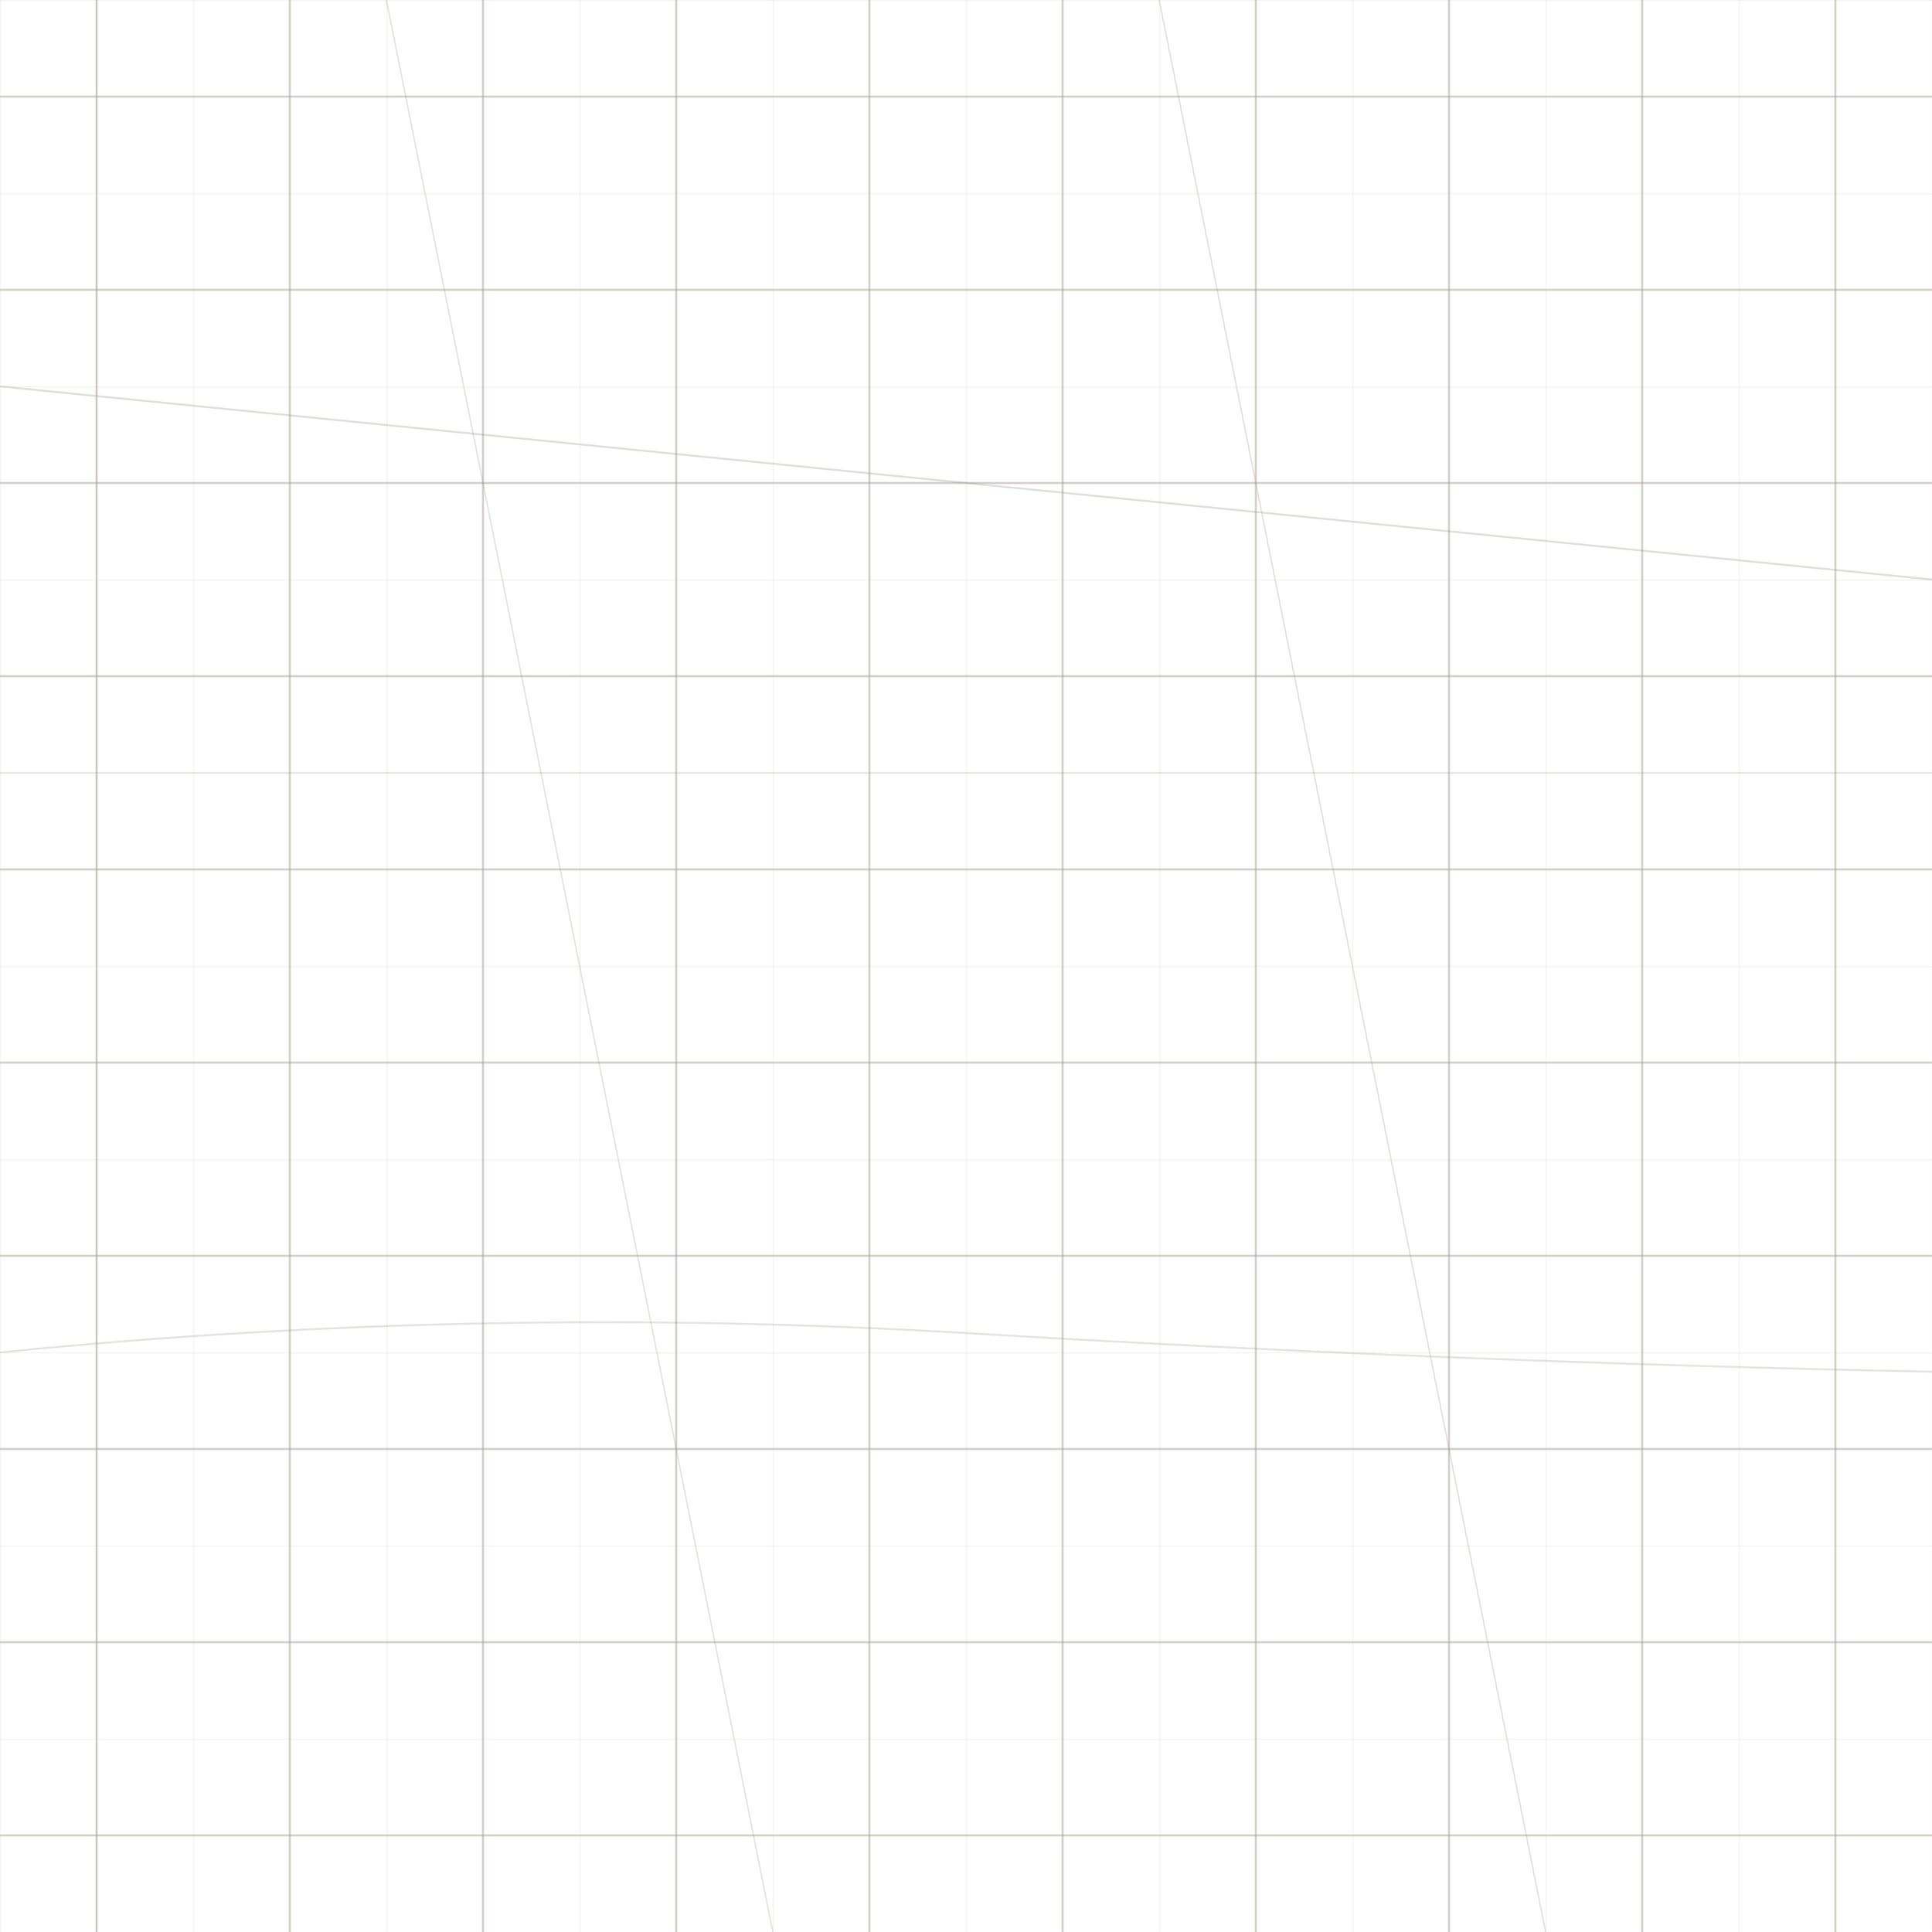 <svg xmlns="http://www.w3.org/2000/svg" width="2000" height="2000" viewBox="0 0 2000 2000">
  <!-- Toronto-inspired grid with some diagonal roads -->
  <defs>
    <pattern id="torontoGrid" x="0" y="0" width="200" height="200" patternUnits="userSpaceOnUse">
      <!-- Main grid (like Toronto's blocks) -->
      <line x1="0" y1="0" x2="0" y2="200" stroke="#d4cfc7" stroke-width="0.5"/>
      <line x1="0" y1="0" x2="200" y2="0" stroke="#d4cfc7" stroke-width="0.5"/>
      
      <!-- Thicker roads every 4 blocks -->
      <line x1="100" y1="0" x2="100" y2="200" stroke="#a89f91" stroke-width="1"/>
      <line x1="0" y1="100" x2="200" y2="100" stroke="#a89f91" stroke-width="1"/>
    </pattern>
  </defs>
  
  <!-- Base grid -->
  <rect width="2000" height="2000" fill="url(#torontoGrid)"/>
  
  <!-- Diagonal roads (like University Ave, Spadina) with army green hints -->
  <line x1="0" y1="400" x2="2000" y2="600" stroke="#8b9a7e" stroke-width="2" opacity="0.3"/>
  <line x1="400" y1="0" x2="800" y2="2000" stroke="#8b9a7e" stroke-width="1.5" opacity="0.25"/>
  <line x1="1200" y1="0" x2="1600" y2="2000" stroke="#a89f91" stroke-width="1.5" opacity="0.3"/>
  
  <!-- Curved road (like Lakeshore) -->
  <path d="M 0 1400 Q 500 1350, 1000 1380 T 2000 1420" 
        stroke="#8b9a7e" stroke-width="2" fill="none" opacity="0.25"/>
  
  <!-- Connection paths between sections -->
  <line x1="100" y1="0" x2="100" y2="2000" stroke="#a89f91" stroke-width="1.5" opacity="0.2"/>
  <line x1="0" y1="800" x2="2000" y2="800" stroke="#8b9a7e" stroke-width="1.5" opacity="0.2"/>
</svg>
